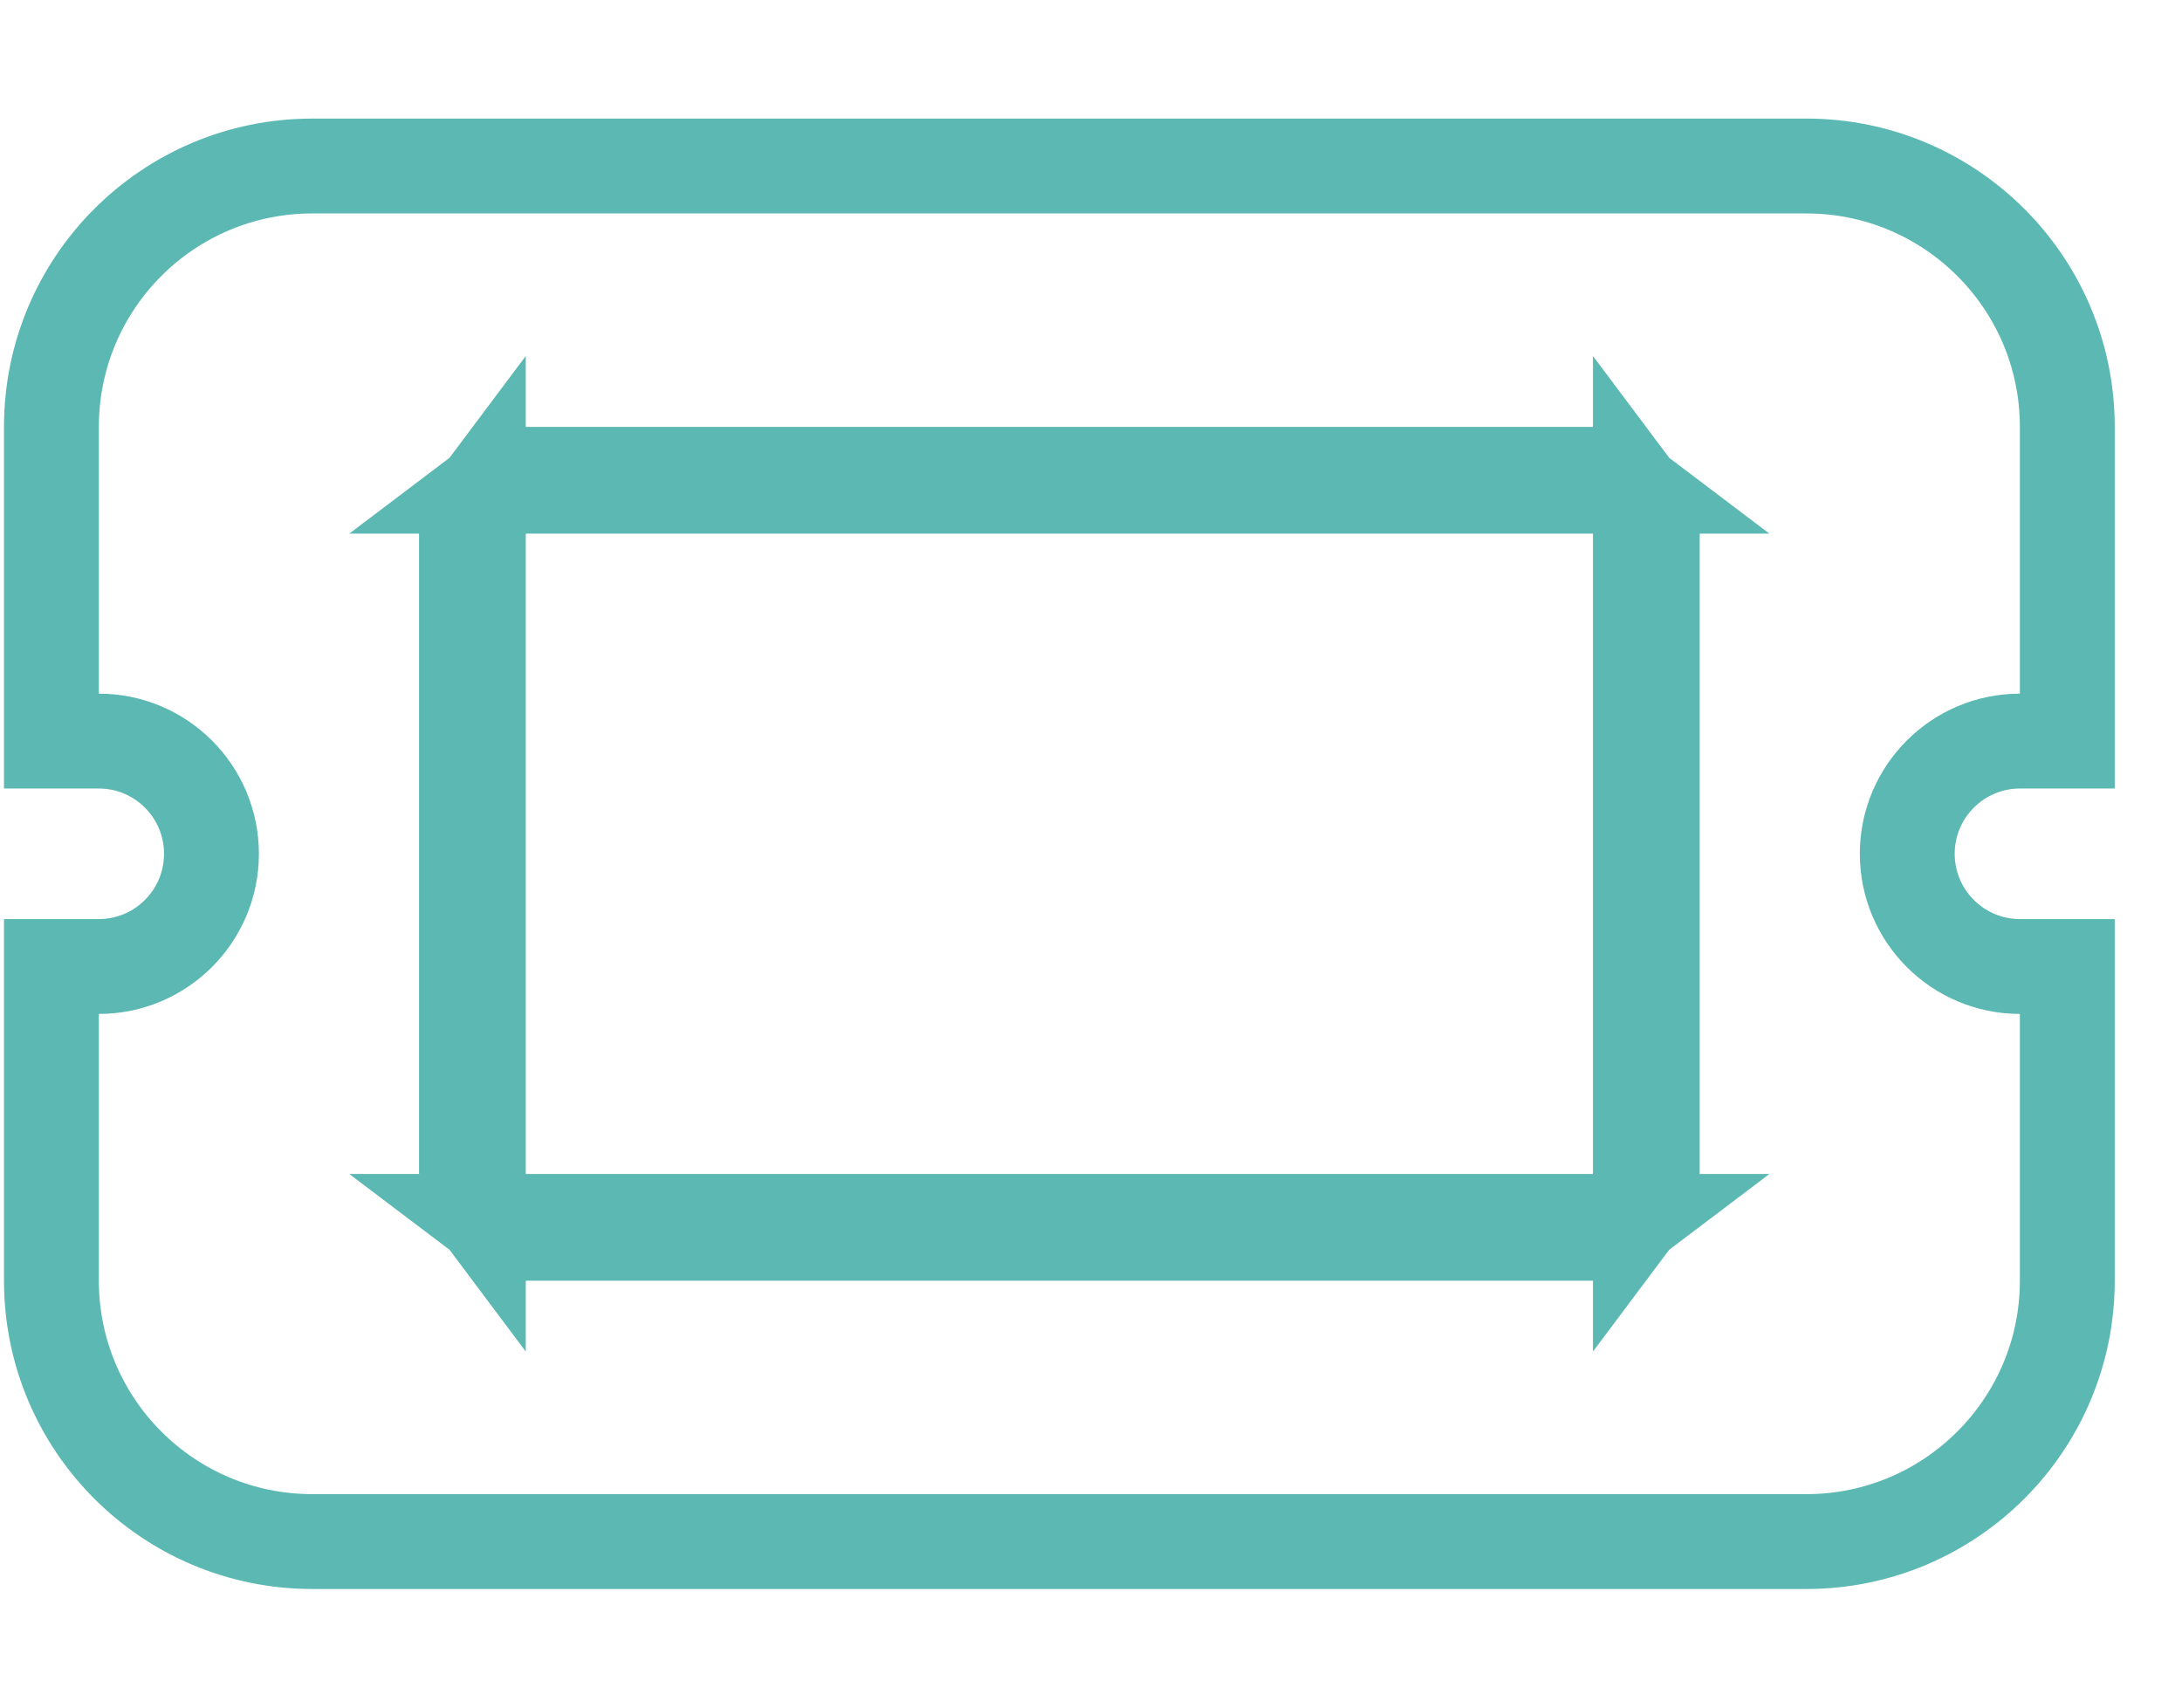 <svg width="23" height="18" viewBox="0 0 23 18" fill="none" xmlns="http://www.w3.org/2000/svg">
<path d="M5.542 5.125H5.166C5.27 5.046 5.4 5 5.542 5H16.791C16.933 5 17.063 5.046 17.167 5.125H16.791H5.542ZM4.917 5.625C4.917 5.484 4.963 5.354 5.042 5.249V5.625V12.375V12.751C4.963 12.646 4.917 12.516 4.917 12.375V5.625ZM5.542 13C5.4 13 5.27 12.954 5.166 12.875H5.542H16.791H17.167C17.063 12.954 16.933 13 16.791 13H5.542ZM17.416 12.375C17.416 12.516 17.37 12.646 17.291 12.751V12.375V5.625V5.249C17.37 5.354 17.416 5.484 17.416 5.625V12.375ZM21.291 7.812H21.791V7.312V4.5C21.791 2.981 20.558 1.75 19.041 1.75H3.292C1.773 1.75 0.542 2.981 0.542 4.5V7.312V7.812H1.042C1.697 7.812 2.229 8.344 2.229 9C2.229 9.656 1.697 10.188 1.042 10.188H0.542V10.688V13.5C0.542 15.017 1.772 16.25 3.292 16.25H19.041C20.559 16.25 21.791 15.017 21.791 13.5V10.688V10.188H21.291C20.636 10.188 20.104 9.655 20.104 9C20.104 8.345 20.636 7.812 21.291 7.812Z" stroke="#5CB8B2"/>
</svg>
